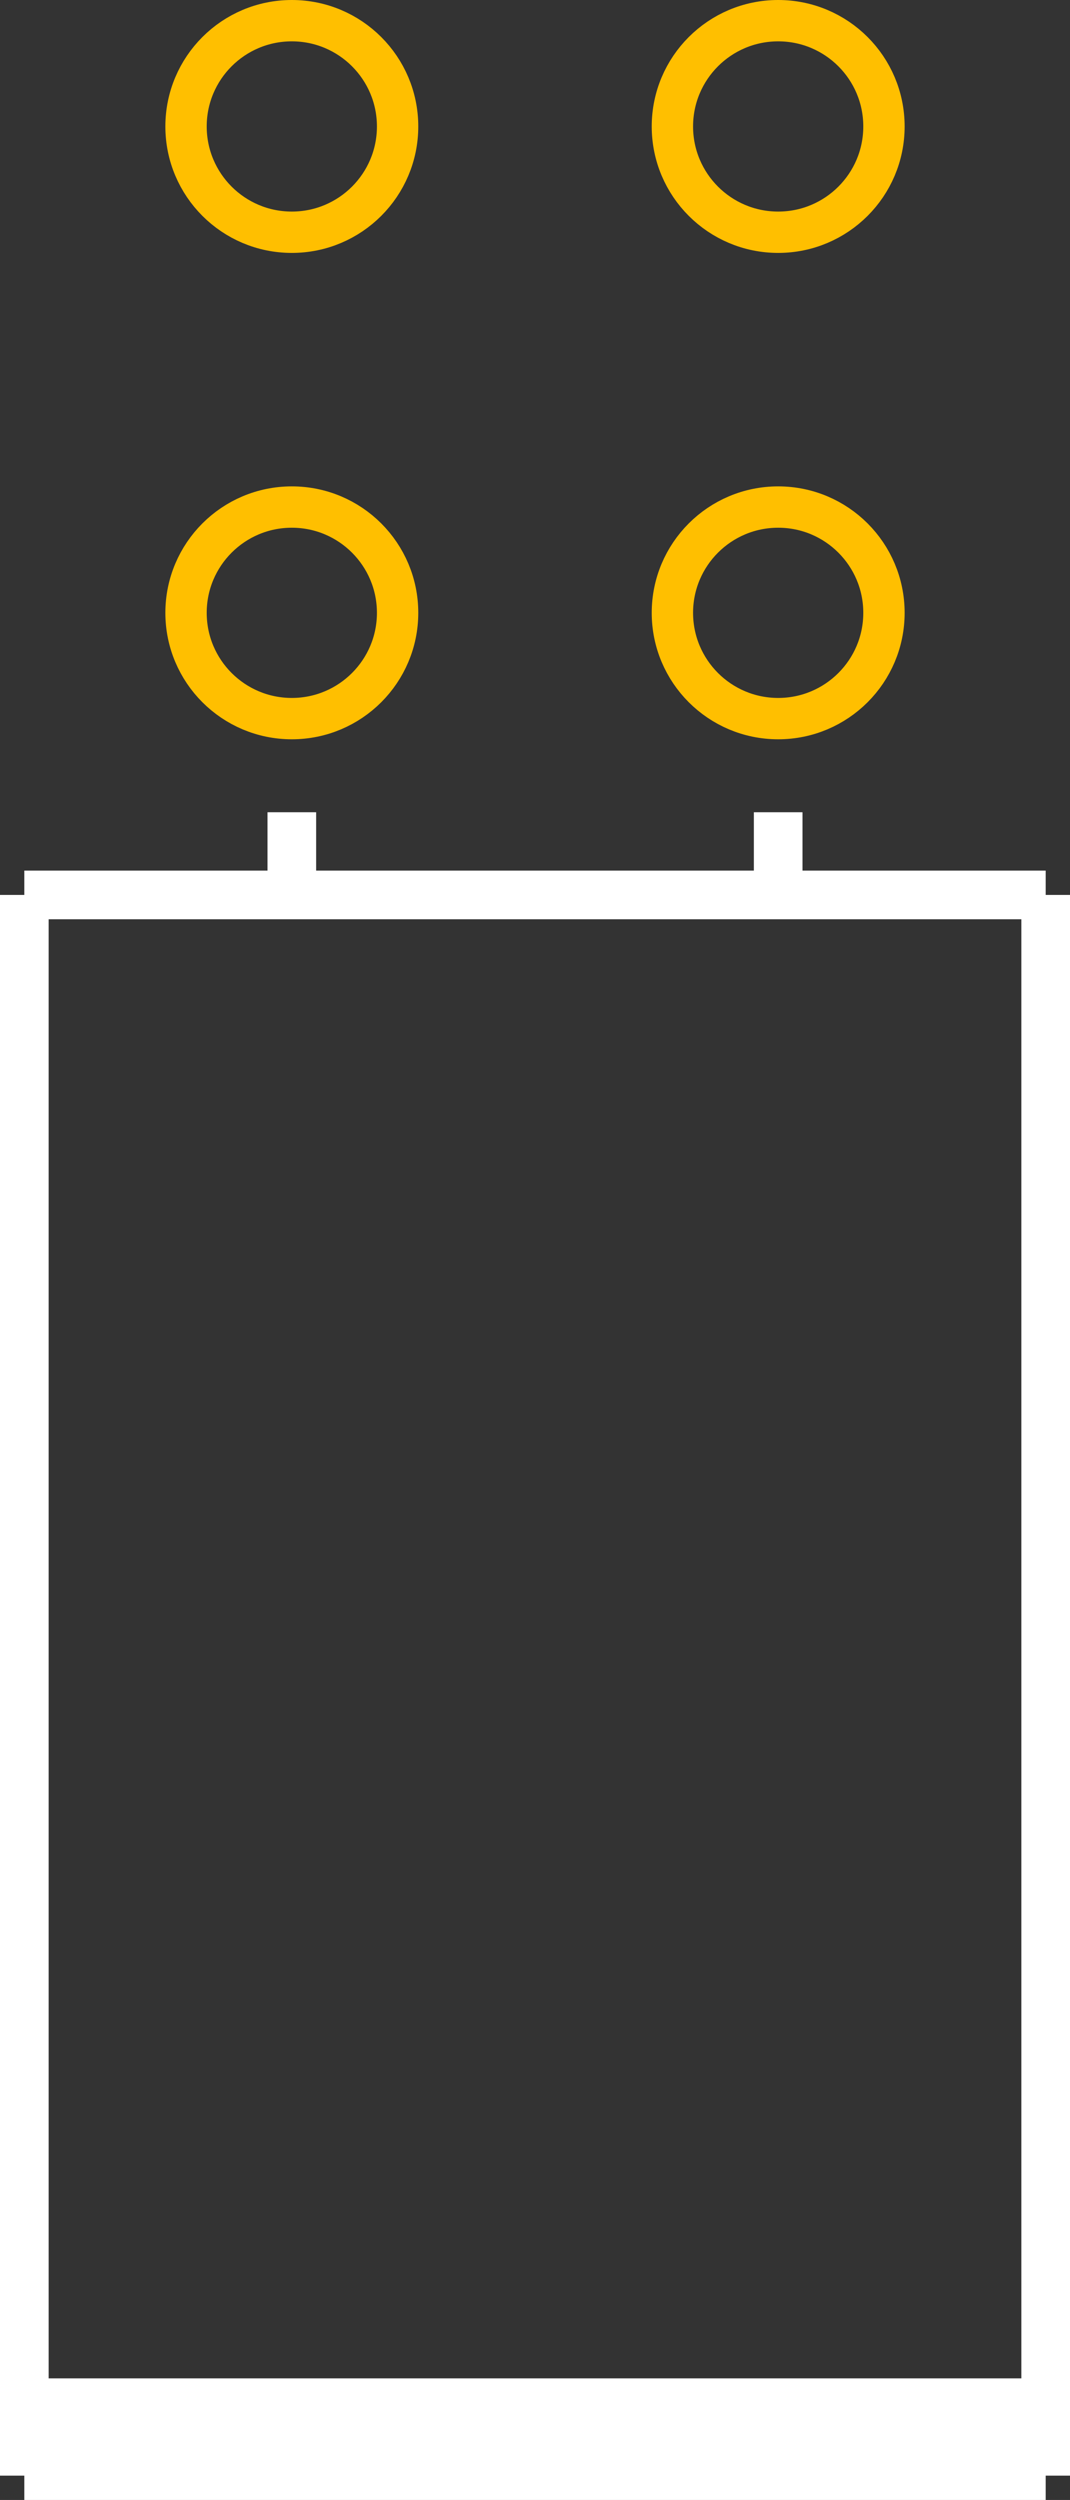 <?xml version="1.0" encoding="UTF-8" standalone="no"?> <svg xmlns:svg="http://www.w3.org/2000/svg" xmlns="http://www.w3.org/2000/svg" version="1.2" baseProfile="tiny" x="0in" y="0in" width="0.22in" height="0.514in" viewBox="0 0 22000 51400" ><rect x="0" y="0" width="22000" height="51400" fill="#333333" stroke="none"/><title>CON_HDR-254P-2C-2R-4N__Sullins_xPxC042LJBN-RC.fp</title><desc>Geda footprint file 'CON_HDR-254P-2C-2R-4N__Sullins_xPxC042LJBN-RC.fp' converted by Fritzing</desc><g id="copper0">
 <circle fill="none" cx="6000" cy="12600" connectorname="" stroke="#ffbf00" r="2175" id="connector0pin" stroke-width="850"/>
 <circle fill="none" cx="6000" cy="2600" connectorname="" stroke="#ffbf00" r="2175" id="connector1pin" stroke-width="850"/>
 <circle fill="none" cx="16000" cy="12600" connectorname="" stroke="#ffbf00" r="2175" id="connector2pin" stroke-width="850"/>
 <circle fill="none" cx="16000" cy="2600" connectorname="" stroke="#ffbf00" r="2175" id="connector3pin" stroke-width="850"/>
</g>
<g id="copper1"/>
<g id="silkscreen">
 <line fill="none" stroke="white" y1="18400" x1="500" y2="50900" stroke-width="1000" x2="500"/>
 <line fill="none" stroke="white" y1="50900" x1="500" y2="50900" stroke-width="1000" x2="21500"/>
 <line fill="none" stroke="white" y1="50900" x1="21500" y2="18400" stroke-width="1000" x2="21500"/>
 <line fill="none" stroke="white" y1="18400" x1="21500" y2="18400" stroke-width="1000" x2="500"/>
 <line fill="none" stroke="white" y1="50400" x1="500" y2="50400" stroke-width="1000" x2="21500"/>
 <line fill="none" stroke="white" y1="49900" x1="500" y2="49900" stroke-width="1000" x2="21500"/>
 <line fill="none" stroke="white" y1="49400" x1="500" y2="49400" stroke-width="1000" x2="21500"/>
 <line fill="none" stroke="white" y1="16700" x1="6000" y2="18400" stroke-width="1000" x2="6000"/>
 <line fill="none" stroke="white" y1="16700" x1="16000" y2="18400" stroke-width="1000" x2="16000"/>
</g>
</svg>